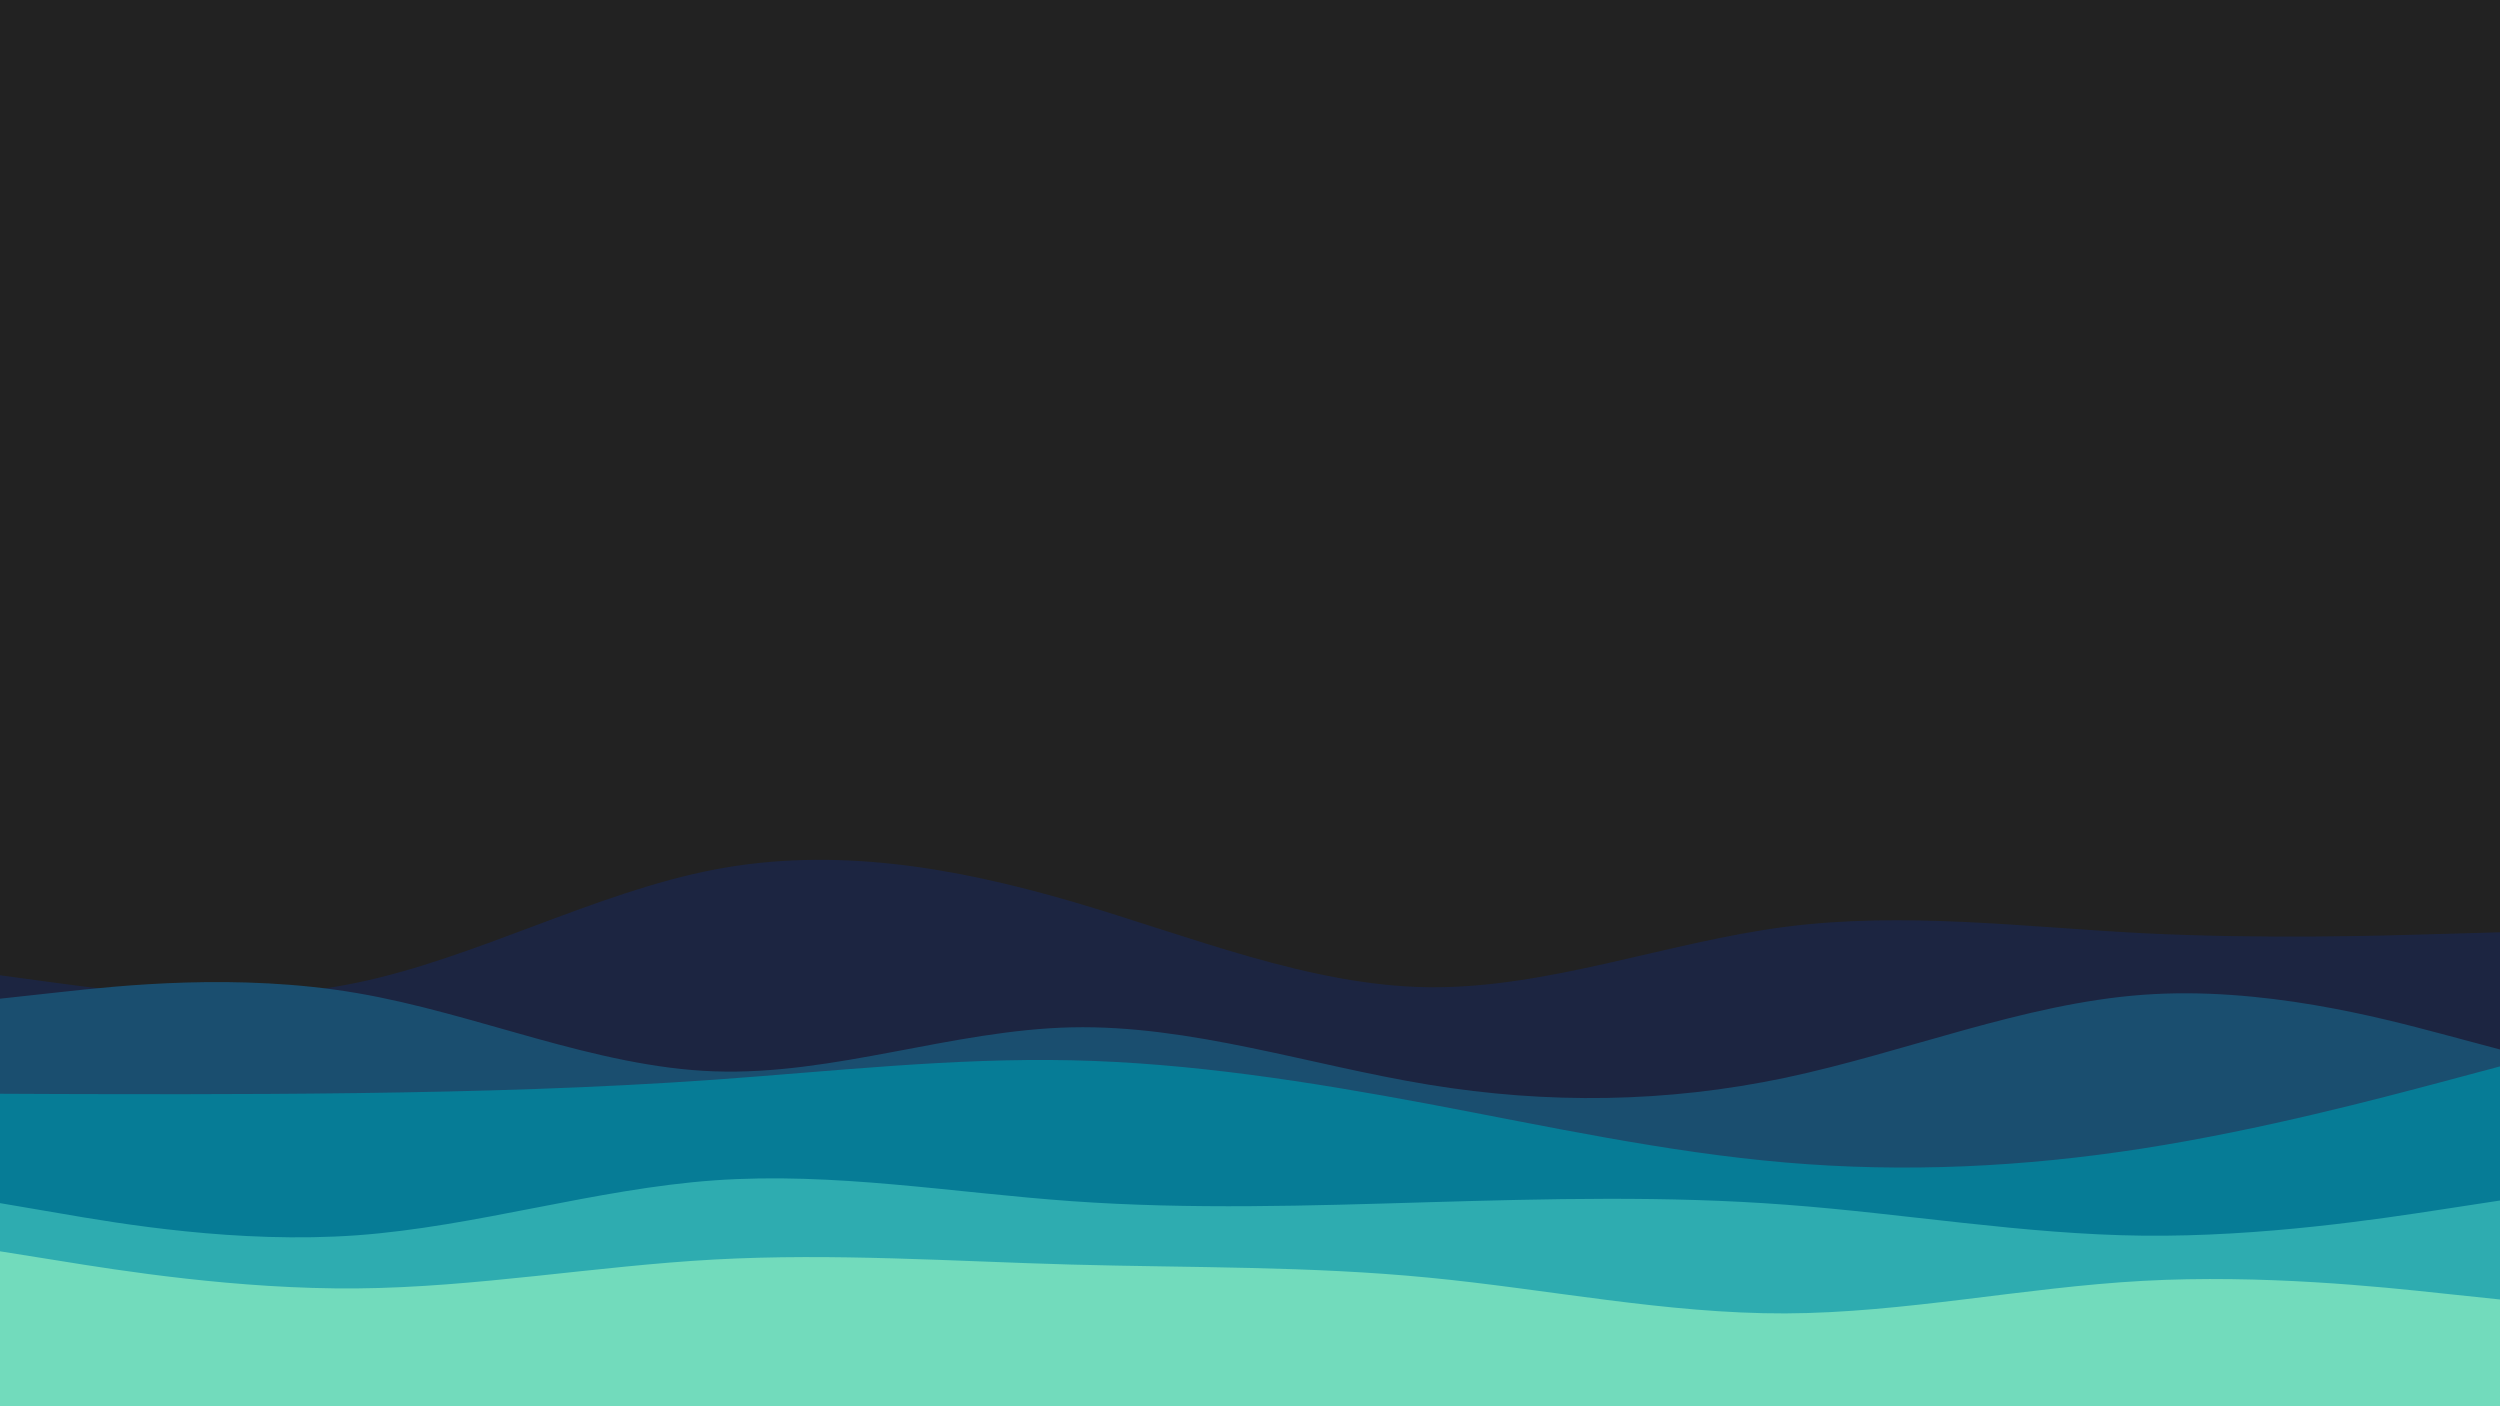 <svg id="visual" viewBox="0 0 1920 1080" width="1920" height="1080" xmlns="http://www.w3.org/2000/svg" xmlns:xlink="http://www.w3.org/1999/xlink" version="1.1"><rect x="0" y="0" width="1920" height="1080" fill="#222222"></rect><path d="M0 749L45.7 755.2C91.3 761.3 182.7 773.7 274.2 754.7C365.7 735.7 457.3 685.3 548.8 667.8C640.3 650.3 731.7 665.7 823 692.3C914.3 719 1005.7 757 1097 758.2C1188.3 759.3 1279.7 723.7 1371.2 711.8C1462.7 700 1554.3 712 1645.8 716.7C1737.3 721.3 1828.7 718.7 1874.3 717.3L1920 716L1920 1081L1874.3 1081C1828.7 1081 1737.3 1081 1645.8 1081C1554.3 1081 1462.7 1081 1371.2 1081C1279.7 1081 1188.3 1081 1097 1081C1005.7 1081 914.3 1081 823 1081C731.7 1081 640.3 1081 548.8 1081C457.3 1081 365.7 1081 274.2 1081C182.7 1081 91.3 1081 45.7 1081L0 1081Z" fill="#1c2541"></path><path d="M0 767L45.7 762C91.3 757 182.7 747 274.2 762.7C365.7 778.3 457.3 819.7 548.8 822.8C640.3 826 731.7 791 823 789C914.3 787 1005.7 818 1097 833C1188.3 848 1279.7 847 1371.2 827.7C1462.7 808.3 1554.3 770.7 1645.8 764C1737.3 757.3 1828.7 781.7 1874.3 793.8L1920 806L1920 1081L1874.3 1081C1828.7 1081 1737.3 1081 1645.8 1081C1554.3 1081 1462.7 1081 1371.2 1081C1279.7 1081 1188.3 1081 1097 1081C1005.7 1081 914.3 1081 823 1081C731.7 1081 640.3 1081 548.8 1081C457.3 1081 365.7 1081 274.2 1081C182.7 1081 91.3 1081 45.7 1081L0 1081Z" fill="#1a4e6f"></path><path d="M0 840L45.7 840.2C91.3 840.3 182.7 840.7 274.2 839.5C365.7 838.3 457.3 835.7 548.8 829.2C640.3 822.7 731.7 812.3 823 814.3C914.3 816.3 1005.7 830.7 1097 847.8C1188.3 865 1279.7 885 1371.2 892.8C1462.7 900.7 1554.3 896.3 1645.8 882C1737.3 867.7 1828.7 843.3 1874.3 831.2L1920 819L1920 1081L1874.3 1081C1828.7 1081 1737.3 1081 1645.8 1081C1554.3 1081 1462.7 1081 1371.2 1081C1279.7 1081 1188.3 1081 1097 1081C1005.7 1081 914.3 1081 823 1081C731.7 1081 640.3 1081 548.8 1081C457.3 1081 365.7 1081 274.2 1081C182.7 1081 91.3 1081 45.7 1081L0 1081Z" fill="#067c96"></path><path d="M0 924L45.7 931.8C91.3 939.7 182.7 955.3 274.2 948.7C365.7 942 457.3 913 548.8 906.5C640.3 900 731.7 916 823 922.5C914.3 929 1005.7 926 1097 923.3C1188.3 920.7 1279.7 918.3 1371.2 925.2C1462.7 932 1554.3 948 1645.8 949C1737.3 950 1828.7 936 1874.3 929L1920 922L1920 1081L1874.3 1081C1828.7 1081 1737.3 1081 1645.8 1081C1554.3 1081 1462.7 1081 1371.2 1081C1279.7 1081 1188.3 1081 1097 1081C1005.7 1081 914.3 1081 823 1081C731.7 1081 640.3 1081 548.8 1081C457.3 1081 365.7 1081 274.2 1081C182.7 1081 91.3 1081 45.7 1081L0 1081Z" fill="#2eacb0"></path><path d="M0 961L45.7 968.3C91.3 975.7 182.7 990.3 274.2 989.5C365.7 988.7 457.3 972.3 548.8 967.3C640.3 962.3 731.7 968.7 823 971.2C914.3 973.7 1005.7 972.3 1097 981.2C1188.3 990 1279.7 1009 1371.2 1008.7C1462.7 1008.3 1554.3 988.7 1645.8 983.7C1737.3 978.7 1828.7 988.3 1874.3 993.2L1920 998L1920 1081L1874.3 1081C1828.7 1081 1737.3 1081 1645.8 1081C1554.3 1081 1462.7 1081 1371.2 1081C1279.7 1081 1188.3 1081 1097 1081C1005.7 1081 914.3 1081 823 1081C731.7 1081 640.3 1081 548.8 1081C457.3 1081 365.7 1081 274.2 1081C182.7 1081 91.3 1081 45.7 1081L0 1081Z" fill="#72dbbc"></path></svg>